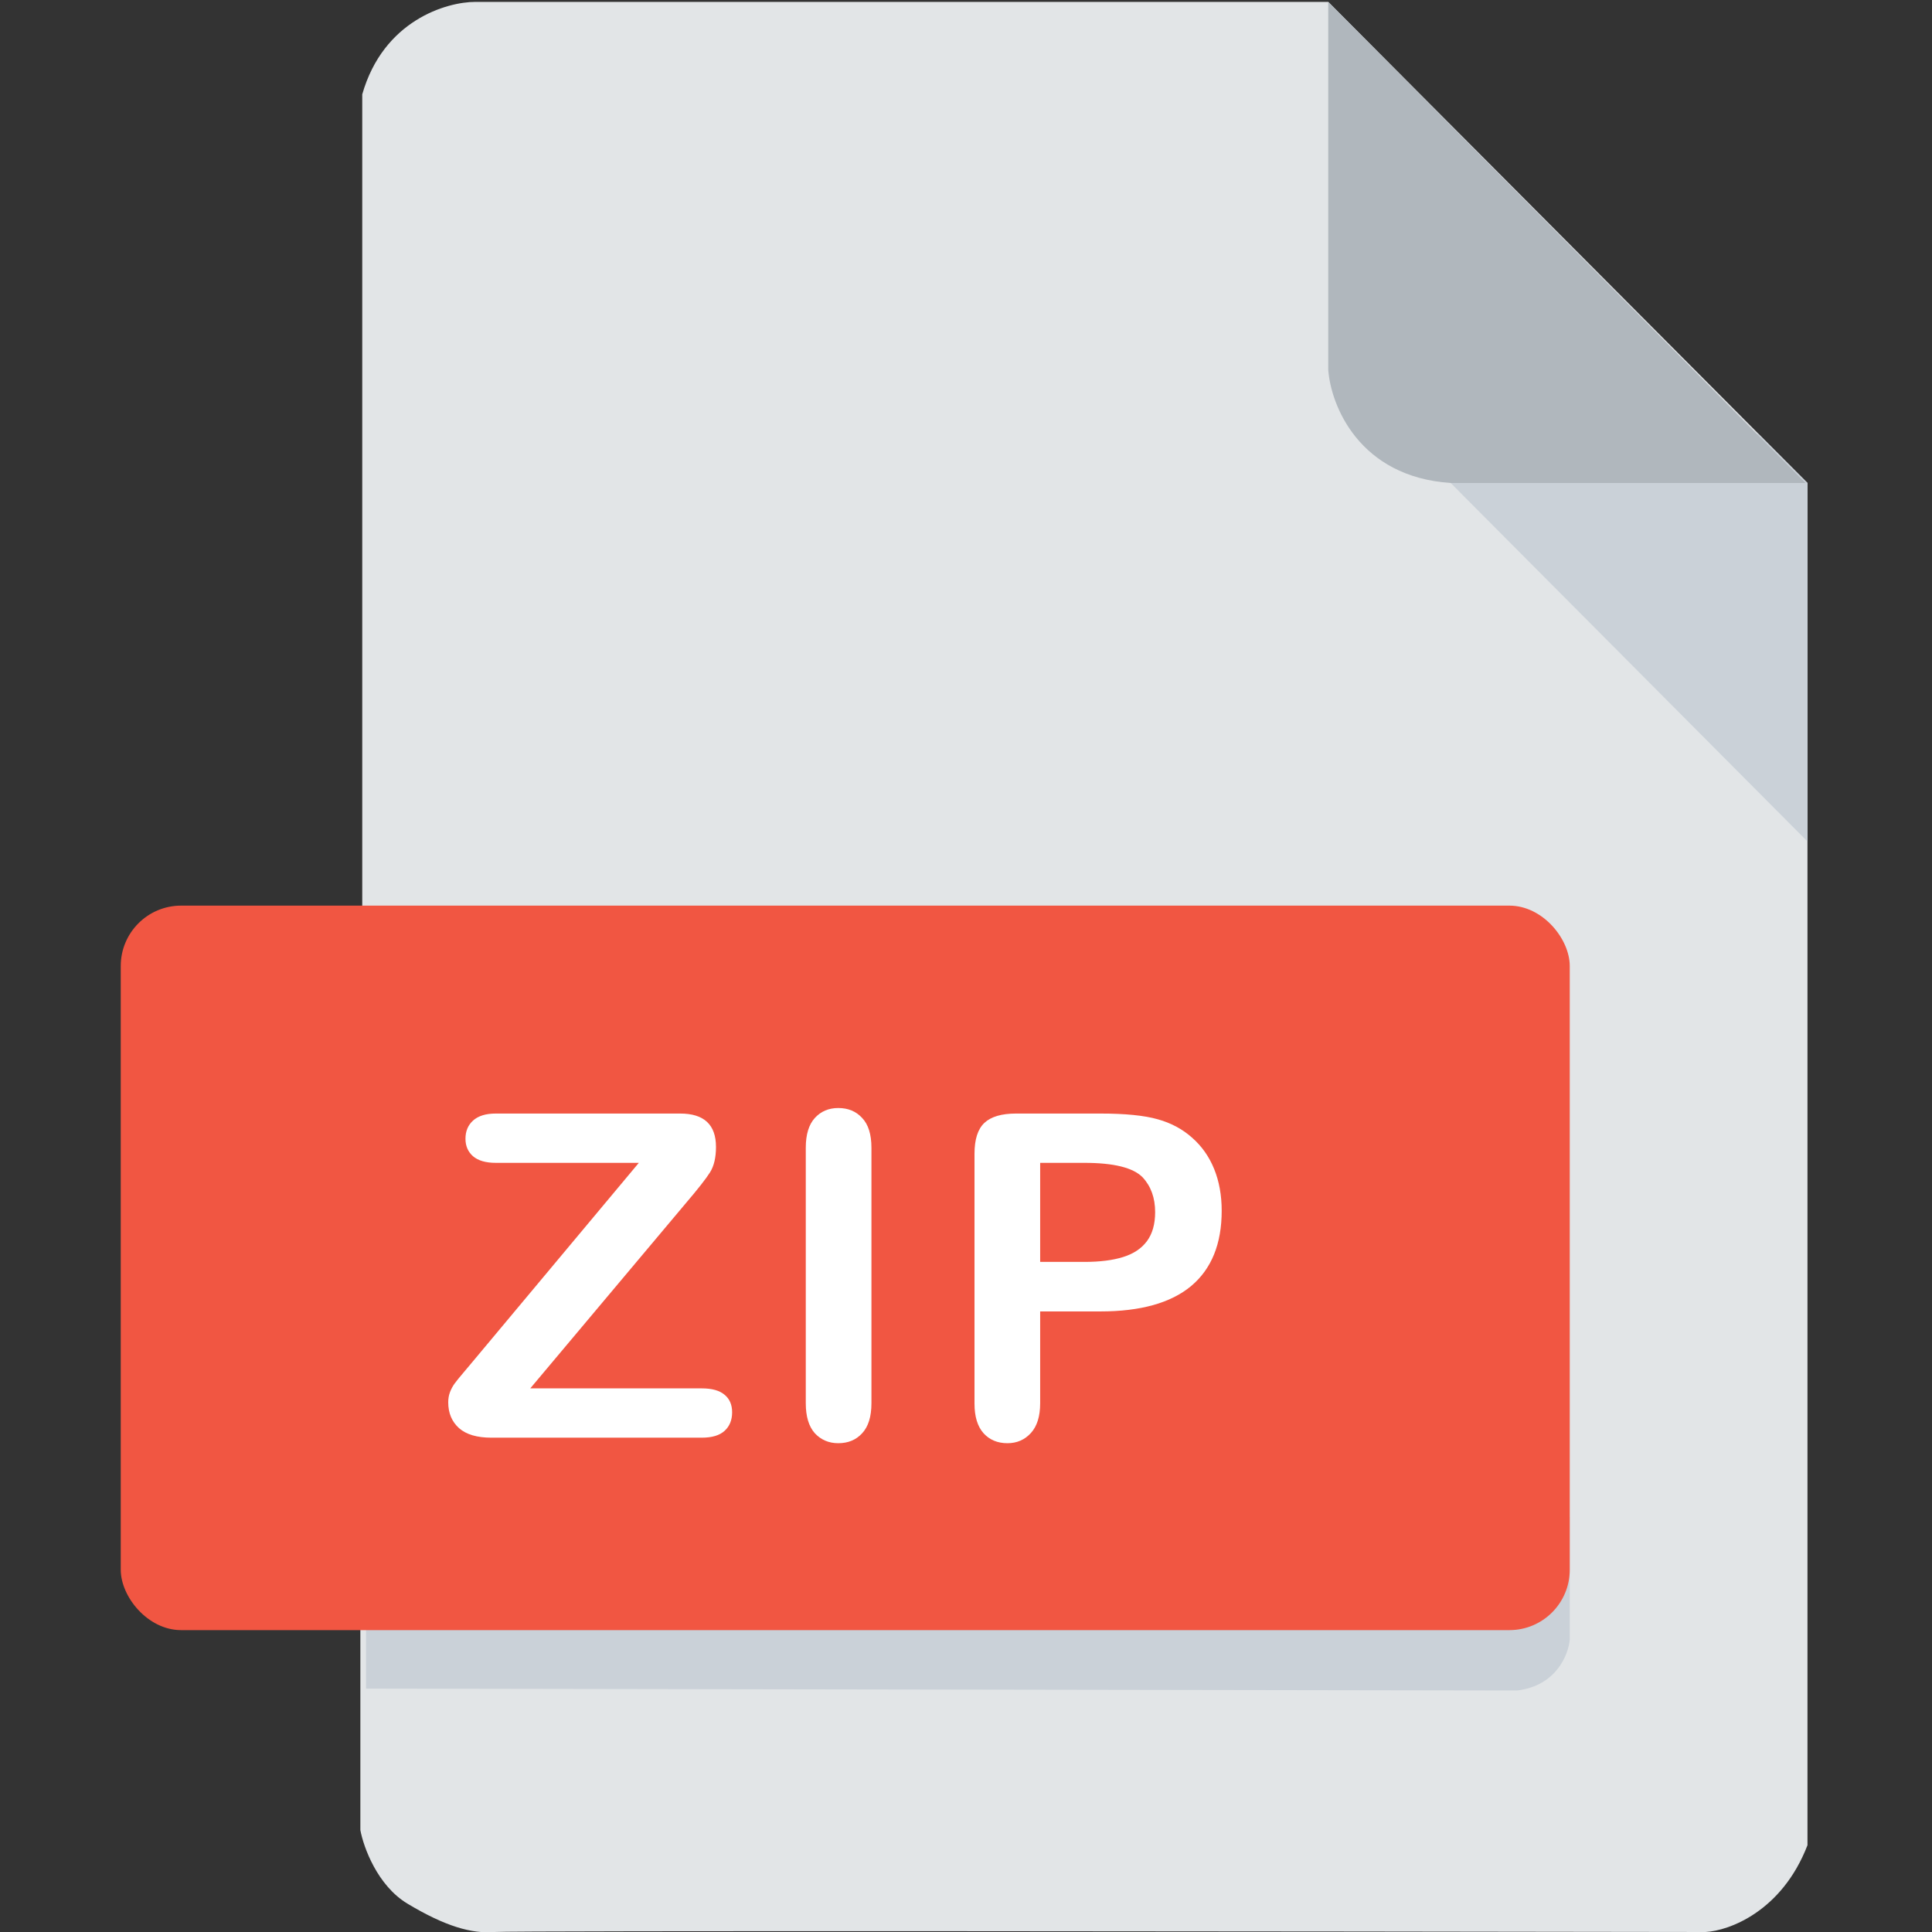 <svg width="512" height="512" viewBox="0 0 512 512" fill="none" xmlns="http://www.w3.org/2000/svg">
<rect x="0" y="0" width="512" height="512" fill="#333333" stroke="none"/>
<g clip-path="url(#clip0)">
<path d="M95.5 485V433L96 239.5V25C101.6 5.4 118.333 0.5 126 0.5H352L479 128V330V489C472.2 506.6 458.167 511.667 452 512C347 511.833 135.8 511.6 131 512C125 512.5 118 510.5 108 504.5C100 499.7 96.333 489.5 95.5 485Z" fill="#E2E5E7"/>
<path d="M479 223V128L466 115H450.5L373.5 117L479 223Z" fill="#CAD1D8"/>
<path d="M352 98V0.5L478.5 128H384.5C360.1 126.4 352.667 107.333 352 98Z" fill="#B0B7BD"/>
<path d="M97 402V447.5L402 448C412.4 446.8 415.667 438.5 416 434.5V402H97Z" fill="#CAD1D8"/>
<rect x="32" y="240" width="384" height="192" rx="16" fill="#F15642"/>
<path d="M125.173 360.961L169.294 308.168H131.384C128.727 308.168 126.716 307.582 125.348 306.41C124.02 305.238 123.356 303.695 123.356 301.781C123.356 299.789 124.02 298.188 125.348 296.977C126.716 295.727 128.727 295.102 131.384 295.102H180.251C186.579 295.102 189.743 298.051 189.743 303.949C189.743 306.762 189.216 309.008 188.161 310.688C187.106 312.367 184.977 315.082 181.774 318.832L140.524 367.934H185.993C188.688 367.934 190.7 368.5 192.028 369.633C193.356 370.727 194.02 372.27 194.02 374.262C194.02 376.332 193.356 377.973 192.028 379.184C190.7 380.395 188.688 381 185.993 381H130.212C126.423 381 123.571 380.16 121.657 378.48C119.743 376.762 118.786 374.477 118.786 371.625C118.786 370.648 118.942 369.75 119.255 368.93C119.567 368.109 119.977 367.348 120.485 366.645C121.032 365.902 121.774 364.984 122.712 363.891C123.649 362.758 124.47 361.781 125.173 360.961ZM213.539 371.859V304.184C213.539 300.668 214.34 298.031 215.941 296.273C217.543 294.516 219.613 293.637 222.152 293.637C224.77 293.637 226.879 294.516 228.48 296.273C230.121 297.992 230.941 300.629 230.941 304.184V371.859C230.941 375.414 230.121 378.07 228.48 379.828C226.879 381.586 224.77 382.465 222.152 382.465C219.652 382.465 217.582 381.586 215.941 379.828C214.34 378.031 213.539 375.375 213.539 371.859ZM291.593 347.543H275.655V371.859C275.655 375.336 274.835 377.973 273.195 379.77C271.554 381.566 269.484 382.465 266.984 382.465C264.366 382.465 262.257 381.586 260.655 379.828C259.054 378.031 258.253 375.414 258.253 371.977V305.766C258.253 301.938 259.132 299.203 260.89 297.562C262.648 295.922 265.441 295.102 269.269 295.102H291.593C298.195 295.102 303.273 295.609 306.827 296.625C310.343 297.602 313.37 299.223 315.909 301.488C318.488 303.754 320.441 306.527 321.769 309.809C323.097 313.09 323.761 316.781 323.761 320.883C323.761 329.633 321.066 336.273 315.675 340.805C310.284 345.297 302.257 347.543 291.593 347.543ZM287.374 308.168H275.655V334.418H287.374C291.476 334.418 294.894 333.988 297.628 333.129C300.402 332.27 302.511 330.863 303.956 328.91C305.402 326.957 306.124 324.398 306.124 321.234C306.124 317.445 305.011 314.359 302.784 311.977C300.284 309.438 295.148 308.168 287.374 308.168Z" fill="white"/>
</g>
<defs>
<clipPath id="clip0">
<rect width="512" height="512" fill="white"/>
</clipPath>
</defs>
</svg>
